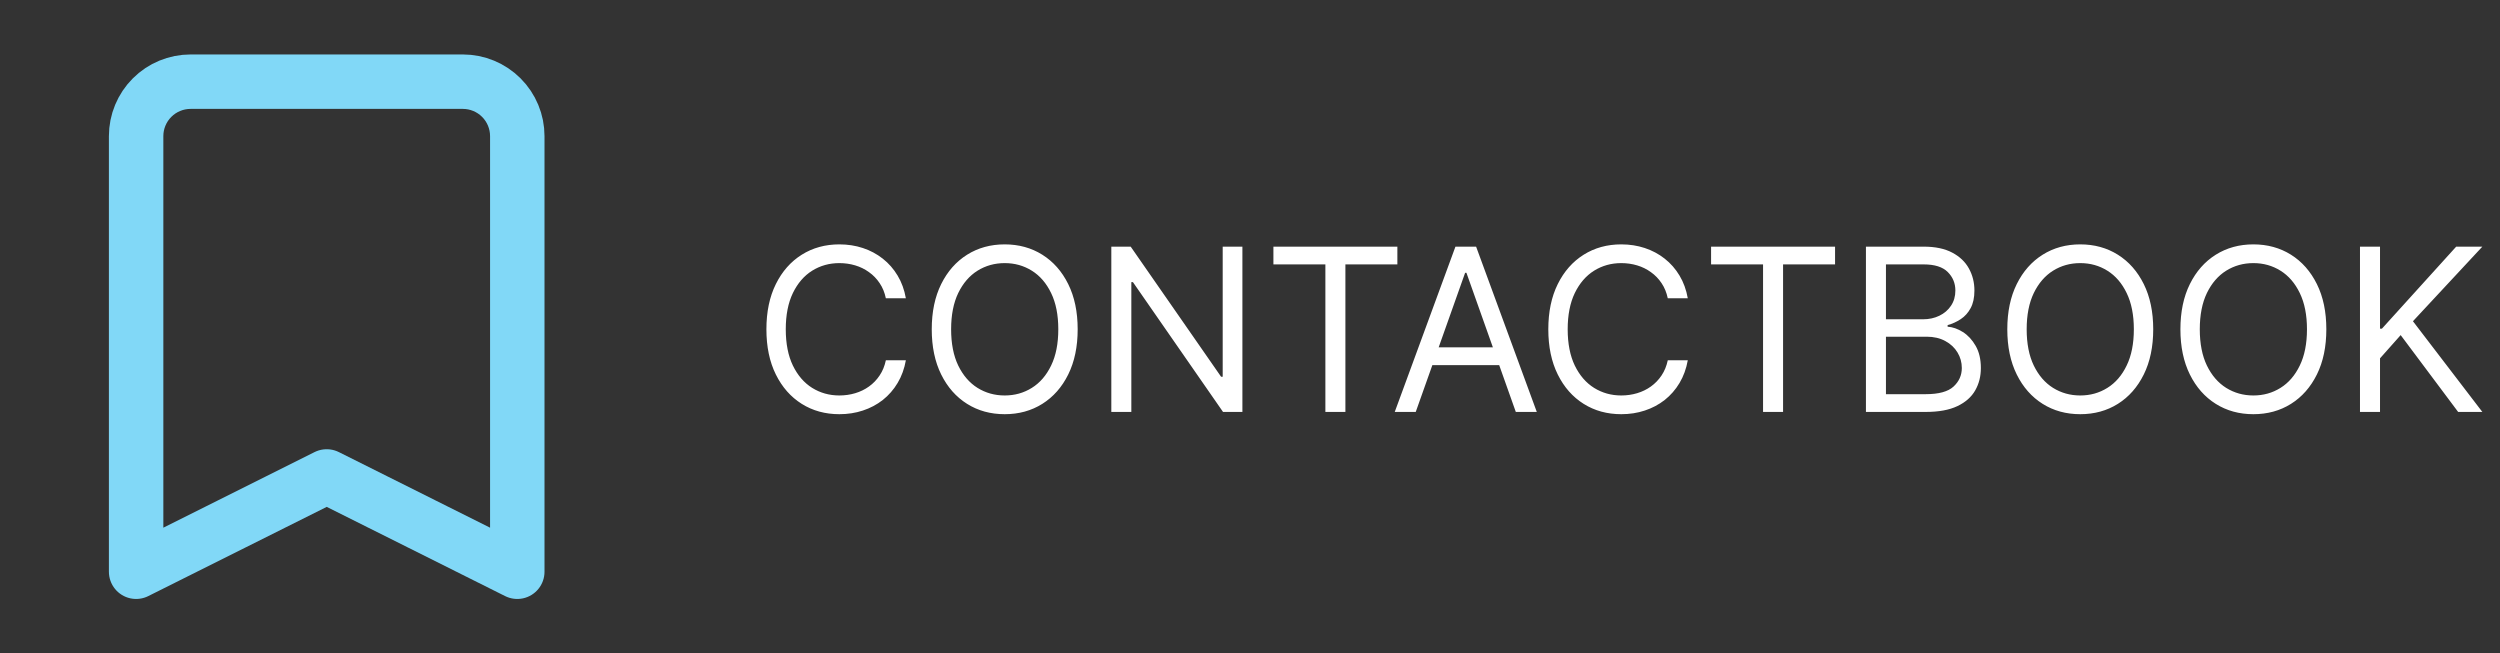 <svg width="176" height="46" viewBox="0 0 176 46" fill="none" xmlns="http://www.w3.org/2000/svg">
<rect x="0" y="0" width="176" height="46" fill="#333333" stroke="none"/>
<path d="M10.706 6.873C9.987 7.592 9.583 8.567 9.583 9.583V40.25L23 33.542L36.417 40.25V9.583C36.417 8.567 36.013 7.592 35.294 6.873C34.575 6.154 33.6 5.75 32.583 5.75H13.417C12.4 5.75 11.425 6.154 10.706 6.873Z" stroke="#81D8F7" stroke-width="3.833" stroke-linecap="round" stroke-linejoin="round"/>
<path d="M63.773 21H62.364C62.28 20.595 62.135 20.239 61.926 19.932C61.722 19.625 61.472 19.367 61.176 19.159C60.885 18.947 60.561 18.788 60.205 18.682C59.849 18.576 59.477 18.523 59.091 18.523C58.386 18.523 57.748 18.701 57.176 19.057C56.608 19.413 56.155 19.938 55.818 20.631C55.485 21.324 55.318 22.174 55.318 23.182C55.318 24.189 55.485 25.04 55.818 25.733C56.155 26.426 56.608 26.951 57.176 27.307C57.748 27.663 58.386 27.841 59.091 27.841C59.477 27.841 59.849 27.788 60.205 27.682C60.561 27.576 60.885 27.419 61.176 27.21C61.472 26.998 61.722 26.739 61.926 26.432C62.135 26.121 62.28 25.765 62.364 25.364H63.773C63.667 25.958 63.474 26.491 63.193 26.96C62.913 27.43 62.564 27.829 62.148 28.159C61.731 28.485 61.263 28.733 60.744 28.903C60.229 29.074 59.678 29.159 59.091 29.159C58.099 29.159 57.216 28.917 56.443 28.432C55.67 27.947 55.062 27.258 54.619 26.364C54.176 25.47 53.955 24.409 53.955 23.182C53.955 21.954 54.176 20.894 54.619 20C55.062 19.106 55.67 18.417 56.443 17.932C57.216 17.447 58.099 17.204 59.091 17.204C59.678 17.204 60.229 17.29 60.744 17.46C61.263 17.631 61.731 17.881 62.148 18.21C62.564 18.536 62.913 18.934 63.193 19.403C63.474 19.869 63.667 20.401 63.773 21ZM75.868 23.182C75.868 24.409 75.646 25.47 75.203 26.364C74.76 27.258 74.152 27.947 73.379 28.432C72.606 28.917 71.724 29.159 70.731 29.159C69.739 29.159 68.856 28.917 68.084 28.432C67.311 27.947 66.703 27.258 66.26 26.364C65.817 25.47 65.595 24.409 65.595 23.182C65.595 21.954 65.817 20.894 66.26 20C66.703 19.106 67.311 18.417 68.084 17.932C68.856 17.447 69.739 17.204 70.731 17.204C71.724 17.204 72.606 17.447 73.379 17.932C74.152 18.417 74.76 19.106 75.203 20C75.646 20.894 75.868 21.954 75.868 23.182ZM74.504 23.182C74.504 22.174 74.336 21.324 73.999 20.631C73.665 19.938 73.213 19.413 72.641 19.057C72.072 18.701 71.436 18.523 70.731 18.523C70.027 18.523 69.389 18.701 68.817 19.057C68.249 19.413 67.796 19.938 67.459 20.631C67.126 21.324 66.959 22.174 66.959 23.182C66.959 24.189 67.126 25.04 67.459 25.733C67.796 26.426 68.249 26.951 68.817 27.307C69.389 27.663 70.027 27.841 70.731 27.841C71.436 27.841 72.072 27.663 72.641 27.307C73.213 26.951 73.665 26.426 73.999 25.733C74.336 25.04 74.504 24.189 74.504 23.182ZM87.465 17.364V29H86.101L79.76 19.864H79.646V29H78.237V17.364H79.601L85.965 26.523H86.078V17.364H87.465ZM89.648 18.614V17.364H98.375V18.614H94.716V29H93.307V18.614H89.648ZM99.668 29H98.19L102.463 17.364H103.918L108.19 29H106.713L103.236 19.204H103.145L99.668 29ZM100.213 24.454H106.168V25.704H100.213V24.454ZM118.82 21H117.411C117.327 20.595 117.181 20.239 116.973 19.932C116.768 19.625 116.518 19.367 116.223 19.159C115.931 18.947 115.607 18.788 115.251 18.682C114.895 18.576 114.524 18.523 114.138 18.523C113.433 18.523 112.795 18.701 112.223 19.057C111.655 19.413 111.202 19.938 110.865 20.631C110.532 21.324 110.365 22.174 110.365 23.182C110.365 24.189 110.532 25.04 110.865 25.733C111.202 26.426 111.655 26.951 112.223 27.307C112.795 27.663 113.433 27.841 114.138 27.841C114.524 27.841 114.895 27.788 115.251 27.682C115.607 27.576 115.931 27.419 116.223 27.21C116.518 26.998 116.768 26.739 116.973 26.432C117.181 26.121 117.327 25.765 117.411 25.364H118.82C118.714 25.958 118.52 26.491 118.24 26.96C117.96 27.43 117.611 27.829 117.195 28.159C116.778 28.485 116.31 28.733 115.791 28.903C115.276 29.074 114.725 29.159 114.138 29.159C113.145 29.159 112.263 28.917 111.49 28.432C110.717 27.947 110.109 27.258 109.666 26.364C109.223 25.47 109.001 24.409 109.001 23.182C109.001 21.954 109.223 20.894 109.666 20C110.109 19.106 110.717 18.417 111.49 17.932C112.263 17.447 113.145 17.204 114.138 17.204C114.725 17.204 115.276 17.29 115.791 17.46C116.31 17.631 116.778 17.881 117.195 18.21C117.611 18.536 117.96 18.934 118.24 19.403C118.52 19.869 118.714 20.401 118.82 21ZM120.46 18.614V17.364H129.188V18.614H125.528V29H124.119V18.614H120.46ZM131.362 29V17.364H135.43C136.241 17.364 136.91 17.504 137.436 17.784C137.963 18.061 138.355 18.434 138.612 18.903C138.87 19.369 138.999 19.886 138.999 20.454C138.999 20.954 138.91 21.367 138.732 21.693C138.557 22.019 138.326 22.276 138.038 22.466C137.754 22.655 137.446 22.796 137.112 22.886V23C137.468 23.023 137.826 23.148 138.186 23.375C138.546 23.602 138.847 23.928 139.089 24.352C139.332 24.776 139.453 25.296 139.453 25.909C139.453 26.492 139.321 27.017 139.055 27.483C138.79 27.949 138.372 28.318 137.8 28.591C137.228 28.864 136.483 29 135.567 29H131.362ZM132.771 27.75H135.567C136.487 27.75 137.141 27.572 137.527 27.216C137.917 26.856 138.112 26.421 138.112 25.909C138.112 25.515 138.012 25.151 137.811 24.818C137.61 24.481 137.324 24.212 136.953 24.011C136.582 23.807 136.143 23.704 135.635 23.704H132.771V27.75ZM132.771 22.477H135.385C135.809 22.477 136.192 22.394 136.533 22.227C136.877 22.061 137.15 21.826 137.351 21.523C137.555 21.22 137.658 20.864 137.658 20.454C137.658 19.943 137.48 19.509 137.124 19.153C136.768 18.794 136.203 18.614 135.43 18.614H132.771V22.477ZM151.587 23.182C151.587 24.409 151.365 25.47 150.922 26.364C150.479 27.258 149.871 27.947 149.098 28.432C148.325 28.917 147.443 29.159 146.45 29.159C145.458 29.159 144.575 28.917 143.803 28.432C143.03 27.947 142.422 27.258 141.979 26.364C141.536 25.47 141.314 24.409 141.314 23.182C141.314 21.954 141.536 20.894 141.979 20C142.422 19.106 143.03 18.417 143.803 17.932C144.575 17.447 145.458 17.204 146.45 17.204C147.443 17.204 148.325 17.447 149.098 17.932C149.871 18.417 150.479 19.106 150.922 20C151.365 20.894 151.587 21.954 151.587 23.182ZM150.223 23.182C150.223 22.174 150.054 21.324 149.717 20.631C149.384 19.938 148.931 19.413 148.359 19.057C147.791 18.701 147.155 18.523 146.45 18.523C145.746 18.523 145.107 18.701 144.536 19.057C143.967 19.413 143.515 19.938 143.178 20.631C142.844 21.324 142.678 22.174 142.678 23.182C142.678 24.189 142.844 25.04 143.178 25.733C143.515 26.426 143.967 26.951 144.536 27.307C145.107 27.663 145.746 27.841 146.45 27.841C147.155 27.841 147.791 27.663 148.359 27.307C148.931 26.951 149.384 26.426 149.717 25.733C150.054 25.04 150.223 24.189 150.223 23.182ZM163.774 23.182C163.774 24.409 163.553 25.47 163.109 26.364C162.666 27.258 162.058 27.947 161.286 28.432C160.513 28.917 159.63 29.159 158.638 29.159C157.645 29.159 156.763 28.917 155.99 28.432C155.217 27.947 154.609 27.258 154.166 26.364C153.723 25.47 153.501 24.409 153.501 23.182C153.501 21.954 153.723 20.894 154.166 20C154.609 19.106 155.217 18.417 155.99 17.932C156.763 17.447 157.645 17.204 158.638 17.204C159.63 17.204 160.513 17.447 161.286 17.932C162.058 18.417 162.666 19.106 163.109 20C163.553 20.894 163.774 21.954 163.774 23.182ZM162.411 23.182C162.411 22.174 162.242 21.324 161.905 20.631C161.571 19.938 161.119 19.413 160.547 19.057C159.979 18.701 159.342 18.523 158.638 18.523C157.933 18.523 157.295 18.701 156.723 19.057C156.155 19.413 155.702 19.938 155.365 20.631C155.032 21.324 154.865 22.174 154.865 23.182C154.865 24.189 155.032 25.04 155.365 25.733C155.702 26.426 156.155 26.951 156.723 27.307C157.295 27.663 157.933 27.841 158.638 27.841C159.342 27.841 159.979 27.663 160.547 27.307C161.119 26.951 161.571 26.426 161.905 25.733C162.242 25.04 162.411 24.189 162.411 23.182ZM166.143 29V17.364H167.553V23.136H167.689L172.916 17.364H174.757L169.871 22.614L174.757 29H173.053L169.007 23.591L167.553 25.227V29H166.143Z" fill="white"/>
</svg>
